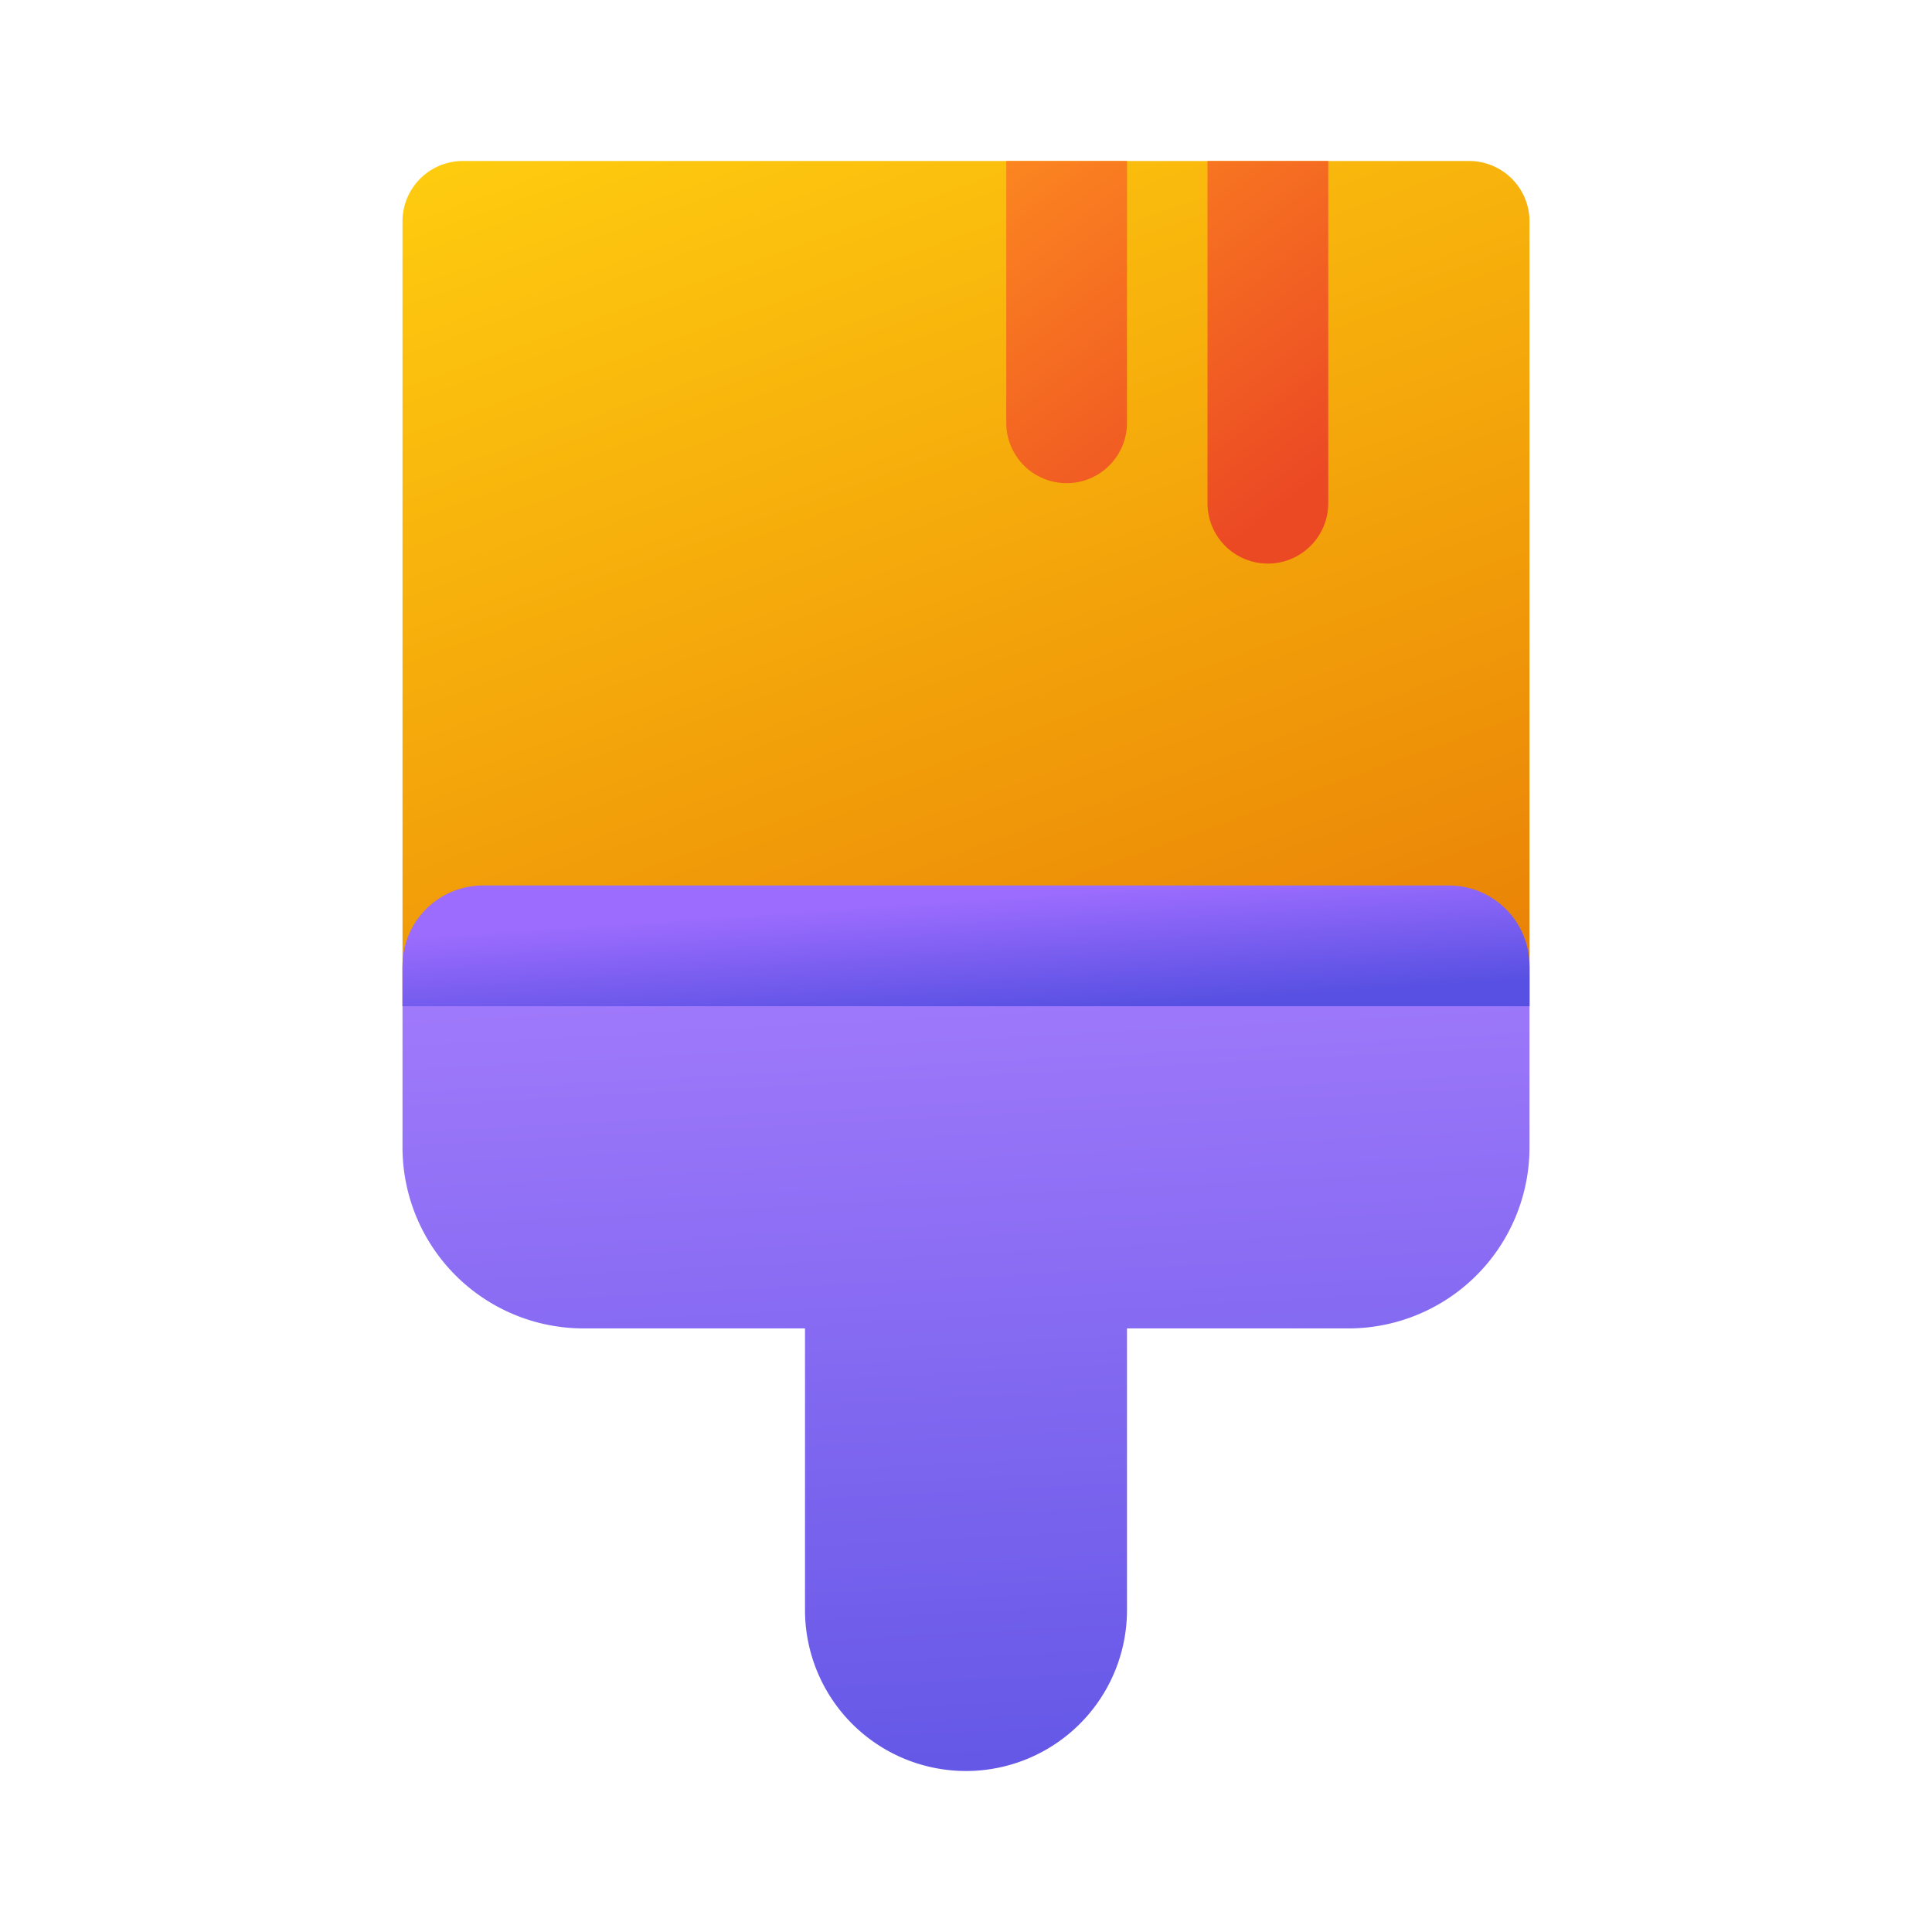 <svg xmlns="http://www.w3.org/2000/svg" width="1em" height="1em" viewBox="0 0 24 24"><g fill="none"><path fill="url(#IconifyId195ad048a32870fdf35132)" d="M19 2.75a.75.75 0 0 0-.75-.75H5.75a.75.75 0 0 0-.75.75v9.75h14z"/><path fill="url(#IconifyId195ad048a32870fdf35133)" d="M5 12v2.252a2.25 2.25 0 0 0 2.25 2.25H10V20a2 2 0 1 0 4 0v-3.498h2.75a2.25 2.25 0 0 0 2.25-2.25V12z"/><path fill="url(#IconifyId195ad048a32870fdf35134)" d="M5 12a1 1 0 0 1 1-1h12a1 1 0 0 1 1 1v.5H5z"/><path fill="url(#IconifyId195ad048a32870fdf35135)" d="M12.5 5.252V2H14v3.252a.75.75 0 0 1-1.5 0"/><path fill="url(#IconifyId195ad048a32870fdf35136)" d="M15 6.251V2h1.5v4.251a.75.75 0 0 1-1.5 0"/><defs><linearGradient id="IconifyId195ad048a32870fdf35132" x1="9.2" x2="15.448" y1="-1.281" y2="16.05" gradientUnits="userSpaceOnUse"><stop offset=".085" stop-color="#FFCD0F"/><stop offset=".991" stop-color="#E67505"/></linearGradient><linearGradient id="IconifyId195ad048a32870fdf35133" x1="5" x2="5.857" y1="8.471" y2="24.589" gradientUnits="userSpaceOnUse"><stop offset=".125" stop-color="#AC80FF"/><stop offset="1" stop-color="#5750E2"/></linearGradient><linearGradient id="IconifyId195ad048a32870fdf35134" x1="8.329" x2="8.443" y1="11.199" y2="12.891" gradientUnits="userSpaceOnUse"><stop offset=".125" stop-color="#9C6CFE"/><stop offset="1" stop-color="#5750E2"/></linearGradient><linearGradient id="IconifyId195ad048a32870fdf35135" x1="12.5" x2="16.548" y1=".611" y2="5.929" gradientUnits="userSpaceOnUse"><stop stop-color="#FF921F"/><stop offset="1" stop-color="#EB4824"/></linearGradient><linearGradient id="IconifyId195ad048a32870fdf35136" x1="12.5" x2="16.548" y1=".611" y2="5.929" gradientUnits="userSpaceOnUse"><stop stop-color="#FF921F"/><stop offset="1" stop-color="#EB4824"/></linearGradient></defs></g></svg>